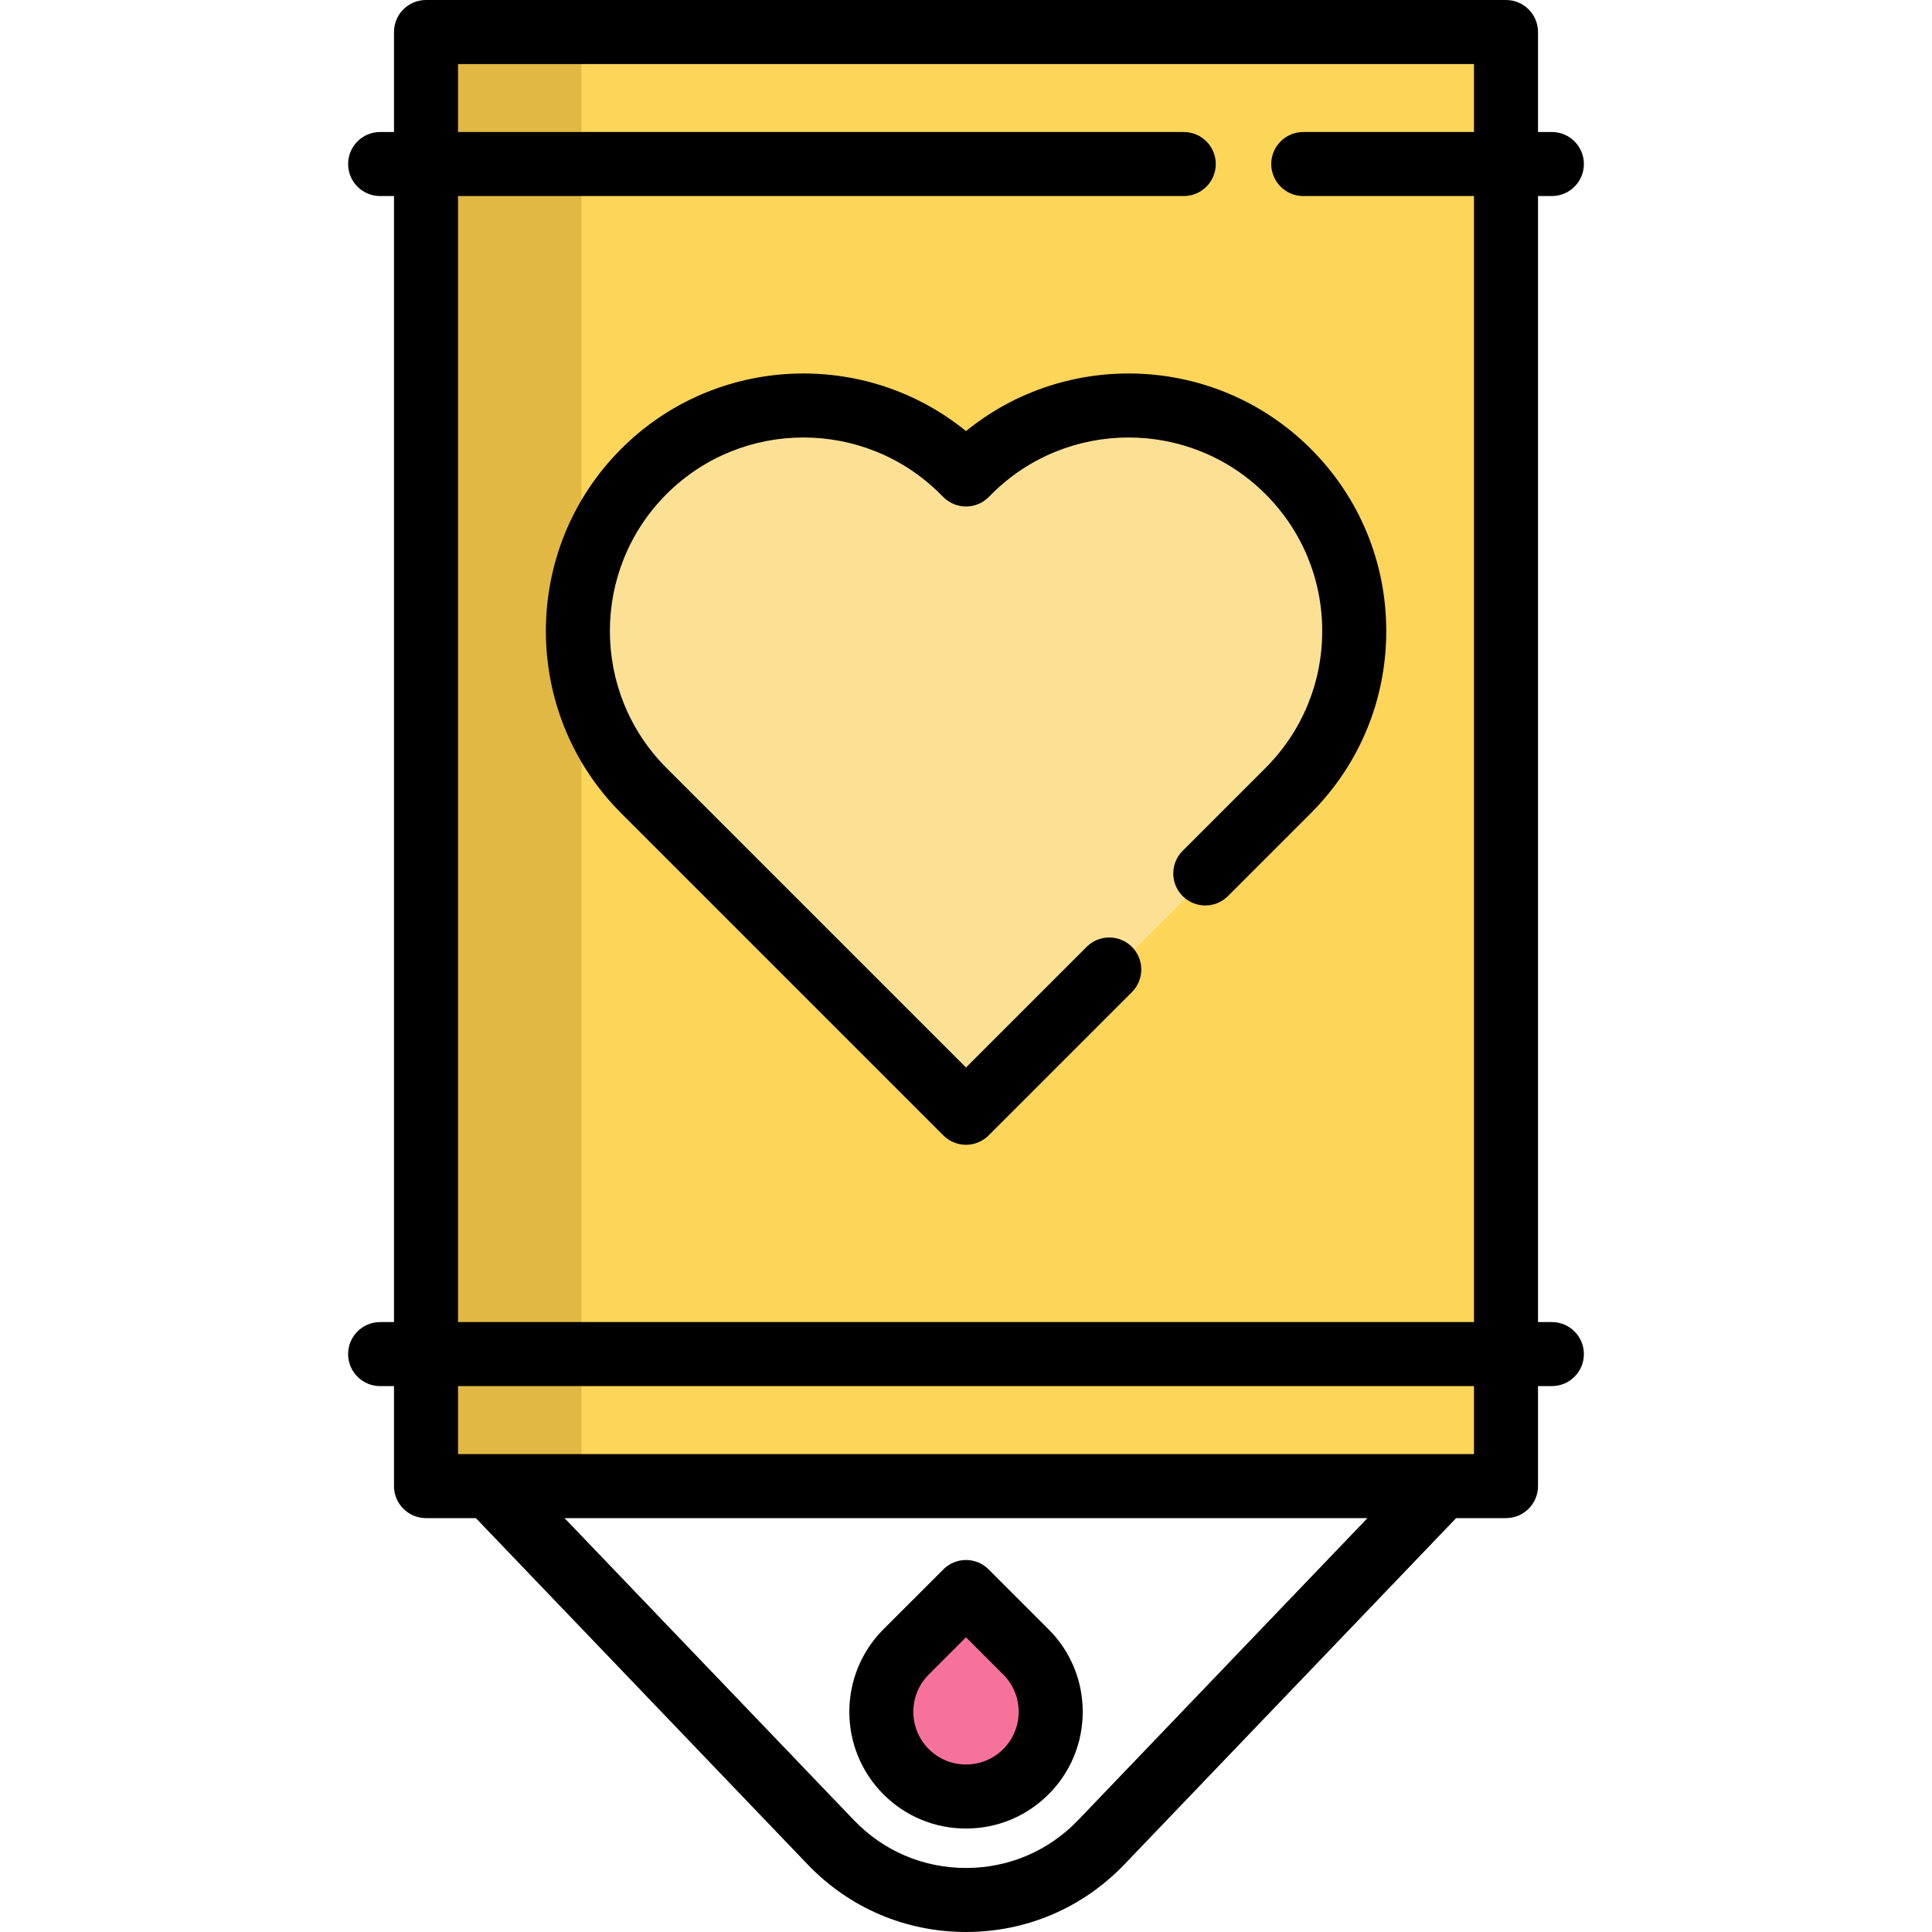 <?xml version="1.0" encoding="iso-8859-1"?>
<!-- Generator: Adobe Illustrator 19.0.0, SVG Export Plug-In . SVG Version: 6.00 Build 0)  -->
<svg version="1.1" id="Layer_1" xmlns="http://www.w3.org/2000/svg" xmlns:xlink="http://www.w3.org/1999/xlink" x="0px" y="0px"
	 viewBox="0 0 511.999 511.999" style="enable-background:new 0 0 511.999 511.999;" xml:space="preserve">
<polygon style="fill:#FCD559;" points="398.96,8.148 255.856,8.148 112.753,8.148 112.753,393.498 398.96,393.498 "/>
<polygon style="fill:#E2B844;" points="154.083,8.148 133.419,8.148 112.753,8.148 112.753,393.498 154.083,393.498 "/>
<path style="fill:#F7729B;" d="M271.729,437.437l-15.873-15.873l-15.873,15.873c-8.766,8.766-8.766,22.979,0,31.745l0,0
	c8.766,8.766,22.979,8.766,31.745,0l0,0C280.496,460.416,280.496,446.203,271.729,437.437z"/>
<path style="fill:#FCE195;" d="M341.651,210.599l0.806-0.806c23.691-23.691,23.691-62.103,0-85.794l0,0
	c-23.692-23.692-62.103-23.691-85.794,0l-0.806,0.806l-0.806-0.806c-23.692-23.692-62.103-23.692-85.795,0l0,0
	c-23.692,23.692-23.691,62.103,0,85.795l0.806,0.806l85.795,85.795L341.651,210.599z"/>
<path d="M234.127,475.52c5.842,5.842,13.61,9.06,21.873,9.06c8.262,0,16.03-3.218,21.872-9.06c5.844-5.842,9.061-13.61,9.061-21.873
	c0-8.262-3.218-16.03-9.06-21.873L262,415.901c-1.592-1.592-3.749-2.486-6.001-2.486s-4.408,0.894-6,2.486l-15.874,15.873
	C222.065,443.835,222.065,463.459,234.127,475.52z M246.125,443.774l9.875-9.873l9.872,9.873h0.001
	c2.637,2.637,4.089,6.143,4.089,9.872s-1.452,7.236-4.09,9.873c-2.636,2.637-6.143,4.09-9.872,4.09c-3.73,0-7.236-1.453-9.873-4.09
	C240.682,458.075,240.682,449.218,246.125,443.774z"/>
<path d="M347.369,118.945c-24.951-24.952-64.574-26.52-91.37-4.701c-26.799-21.821-66.416-20.252-91.372,4.701
	c-26.625,26.627-26.625,69.95,0,96.576l85.371,85.371c1.657,1.656,3.83,2.486,6.001,2.486c2.171,0,4.343-0.828,6.001-2.486
	l37.963-37.963c3.314-3.314,3.314-8.687,0-11.999c-3.315-3.314-8.687-3.314-12,0l-31.962,31.962l-79.37-79.37
	c-20.009-20.009-20.009-52.567,0-72.576s52.567-20.008,72.577,0.002l0.794,0.794c3.315,3.312,8.684,3.312,11.998-0.002l0.794-0.794
	c20.009-20.009,52.566-20.008,72.574,0c9.694,9.692,15.031,22.58,15.031,36.288s-5.338,26.595-15.031,36.289l-21.951,21.952
	c-3.314,3.314-3.314,8.687,0,11.999c3.315,3.314,8.687,3.314,12,0l21.95-21.952c12.899-12.898,20.003-30.047,20.003-48.288
	C367.371,148.991,360.268,131.842,347.369,118.945z"/>
<path d="M411.261,350.364h-3.674V51.955h3.674c4.687,0,8.485-3.799,8.485-8.485s-3.798-8.485-8.485-8.485h-3.674V8.485
	c0-4.686-3.798-8.485-8.485-8.485H112.897c-4.687,0-8.485,3.799-8.485,8.485v26.499h-3.674c-4.687,0-8.485,3.799-8.485,8.485
	s3.798,8.485,8.485,8.485h3.674v298.409h-3.674c-4.687,0-8.485,3.799-8.485,8.485c0,4.686,3.798,8.485,8.485,8.485h3.674v26.499
	c0,4.686,3.798,8.485,8.485,8.485h13.213l87.906,91.76c11.069,11.556,25.98,17.92,41.982,17.92c0.001,0,0,0,0.001,0
	c16.002,0,30.912-6.364,41.983-17.92l87.906-91.76h13.213c4.687,0,8.485-3.799,8.485-8.485v-26.499h3.674
	c4.687,0,8.485-3.799,8.485-8.485C419.746,354.163,415.948,350.364,411.261,350.364z M121.382,51.955h192.321
	c4.687,0,8.485-3.799,8.485-8.485s-3.798-8.485-8.485-8.485H121.382V16.971h269.235v18.014h-45.236
	c-4.687,0-8.485,3.799-8.485,8.485s3.798,8.485,8.485,8.485h45.236v298.409H121.382V51.955z M285.727,482.34
	c-7.839,8.183-18.397,12.689-29.729,12.689c-11.332,0-21.889-4.506-29.727-12.689l-76.659-80.021h212.775L285.727,482.34z
	 M390.617,385.35H121.382v-18.014h269.235V385.35z"/>
<g>
</g>
<g>
</g>
<g>
</g>
<g>
</g>
<g>
</g>
<g>
</g>
<g>
</g>
<g>
</g>
<g>
</g>
<g>
</g>
<g>
</g>
<g>
</g>
<g>
</g>
<g>
</g>
<g>
</g>
</svg>
